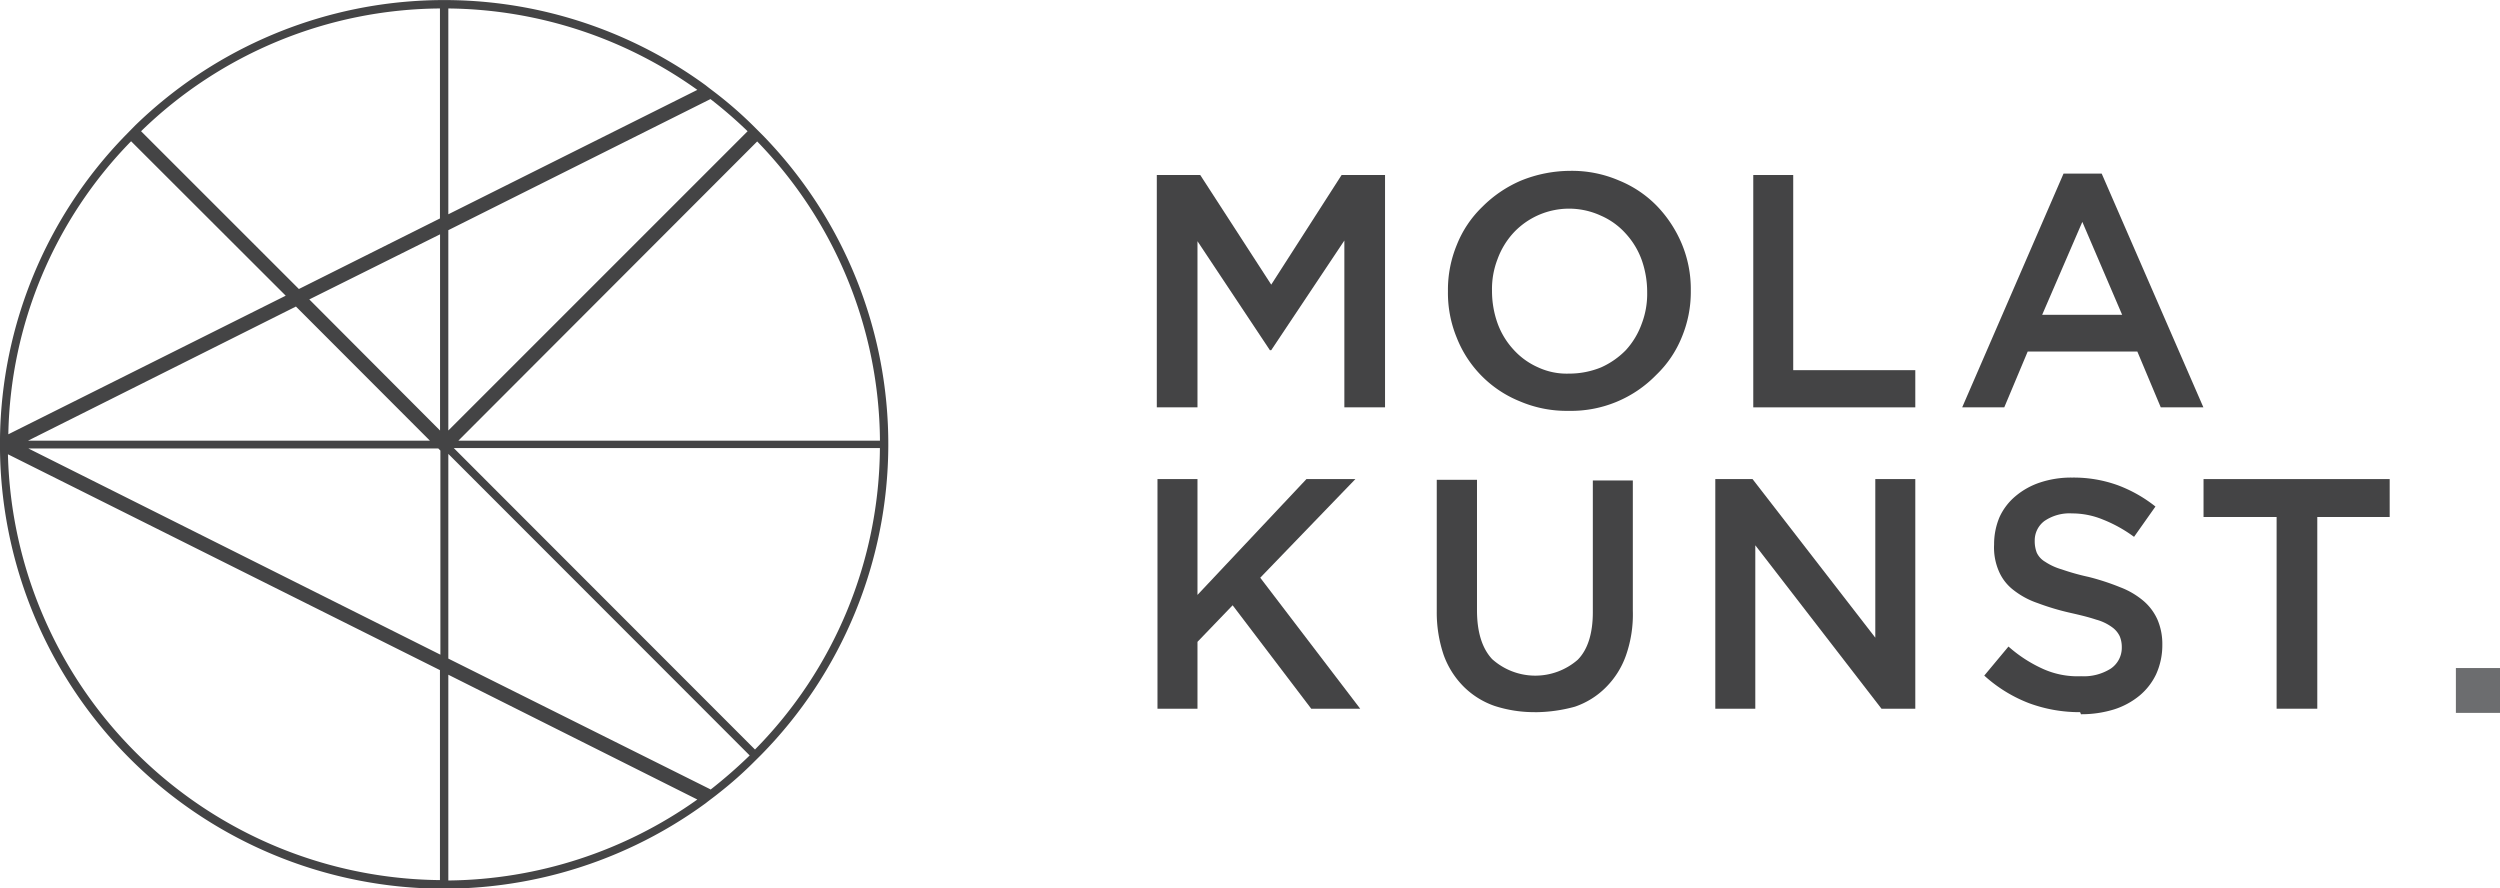 <svg xmlns="http://www.w3.org/2000/svg" viewBox="0 0 516.25 183.47"><defs><style>.cls-1{fill:#6c6d6f;}.cls-2{fill:#444445;}</style></defs><g id="Capa_2" data-name="Capa 2"><g id="Capa_1-2" data-name="Capa 1"><rect class="cls-1" x="507.14" y="137.95" width="9.11" height="9.26"/><polygon class="cls-2" points="239.02 98.93 247.28 98.93 247.28 122.85 269.78 98.93 279.89 98.93 260.24 119.3 280.88 146.35 270.77 146.35 254.54 124.99 247.28 132.54 247.28 146.35 239.02 146.35 239.02 98.93"/><path class="cls-2" d="M316.91,147.06a26.49,26.49,0,0,1-8.26-1.28,16.86,16.86,0,0,1-6.41-4,17.72,17.72,0,0,1-4.13-6.55,27.42,27.42,0,0,1-1.42-9V99.08H305V126c0,4.41,1,7.83,3.13,10.11a13.34,13.34,0,0,0,17.66.14c2.13-2.14,3.13-5.55,3.13-9.83V99.22h8.26v26.91a25.65,25.65,0,0,1-1.43,9.25,17.52,17.52,0,0,1-4.13,6.55,16.58,16.58,0,0,1-6.4,4,31.38,31.38,0,0,1-8.26,1.14"/><polygon class="cls-2" points="354.21 98.93 361.9 98.93 387.25 131.68 387.25 98.93 395.51 98.93 395.51 146.35 388.53 146.35 362.47 112.6 362.47 146.35 354.21 146.35 354.21 98.93"/><path class="cls-2" d="M429.54,147.06A30,30,0,0,1,419,145.21a29.44,29.44,0,0,1-9.25-5.7l5-6a28.09,28.09,0,0,0,7,4.56,17.38,17.38,0,0,0,8,1.57,10.39,10.39,0,0,0,6.12-1.57,5.19,5.19,0,0,0,2.28-4.27v-.14a5.79,5.79,0,0,0-.43-2.28,4.85,4.85,0,0,0-1.56-1.85,9.91,9.91,0,0,0-3.28-1.57c-1.71-.57-3.56-1-5.41-1.42a51.17,51.17,0,0,1-6.69-2,16.85,16.85,0,0,1-5-2.7,9.67,9.67,0,0,1-3-3.85,12.33,12.33,0,0,1-1-5.55v-.14a14.38,14.38,0,0,1,1.14-5.56,12.3,12.3,0,0,1,3.27-4.27,15.31,15.31,0,0,1,5.13-2.85,20.37,20.37,0,0,1,6.55-1,26.82,26.82,0,0,1,9.4,1.56,28.5,28.5,0,0,1,7.83,4.42l-4.42,6.26a28.48,28.48,0,0,0-6.4-3.56,16.7,16.7,0,0,0-6.41-1.28,9.15,9.15,0,0,0-5.7,1.57,5,5,0,0,0-2,4v.14a6.55,6.55,0,0,0,.43,2.42,4.28,4.28,0,0,0,1.71,1.85,12.37,12.37,0,0,0,3.41,1.57,47.91,47.91,0,0,0,5.56,1.56,49.65,49.65,0,0,1,6.55,2.14,16.5,16.5,0,0,1,4.84,2.85,10.93,10.93,0,0,1,2.85,3.84,12.71,12.71,0,0,1,1,5.13v.14a14.49,14.49,0,0,1-1.28,6,13,13,0,0,1-3.42,4.41,15.79,15.79,0,0,1-5.26,2.85,22.8,22.8,0,0,1-6.84,1"/><polygon class="cls-2" points="470.12 106.76 455.03 106.76 455.03 98.93 493.47 98.93 493.47 106.76 478.52 106.76 478.52 146.35 470.12 146.35 470.12 106.76"/><path class="cls-2" d="M323.88,84.84a24.6,24.6,0,0,1-10.11-2,23.4,23.4,0,0,1-12.95-13.1A24.24,24.24,0,0,1,299,60.2v-.14a24.28,24.28,0,0,1,1.85-9.54,22.38,22.38,0,0,1,5.27-7.83,25.34,25.34,0,0,1,8-5.41,27.23,27.23,0,0,1,10.11-2,24.54,24.54,0,0,1,10.11,2,23,23,0,0,1,7.83,5.27,25.52,25.52,0,0,1,5.13,7.83,24.24,24.24,0,0,1,1.85,9.54v.14a24.24,24.24,0,0,1-1.85,9.54A22.38,22.38,0,0,1,342,77.43a24.52,24.52,0,0,1-18.09,7.41m.15-7.69a17.4,17.4,0,0,0,6.55-1.28,16.65,16.65,0,0,0,5.12-3.56A16.11,16.11,0,0,0,339,66.89a17.22,17.22,0,0,0,1.14-6.54V60.2A19.85,19.85,0,0,0,339,53.65a16.17,16.17,0,0,0-3.28-5.41,14.8,14.8,0,0,0-5.12-3.7,15.69,15.69,0,0,0-18.09,3.56,16.3,16.3,0,0,0-3.27,5.41,17.07,17.07,0,0,0-1.14,6.55v.14a19.8,19.8,0,0,0,1.14,6.55,16.1,16.1,0,0,0,3.27,5.41,15,15,0,0,0,5.13,3.71A14.05,14.05,0,0,0,324,77.15"/><polygon class="cls-2" points="238.88 36.14 247.85 36.14 262.51 58.78 277.04 36.14 286.01 36.14 286.01 84.12 277.61 84.12 277.61 49.67 262.51 72.31 262.23 72.31 247.28 49.81 247.28 84.12 238.88 84.12 238.88 36.14"/><polygon class="cls-2" points="362.05 36.14 370.3 36.14 370.3 76.44 395.51 76.44 395.51 84.12 362.05 84.12 362.05 36.14"/><path class="cls-2" d="M426.12,35.85H434L455,84.12H446.2l-4.84-11.53H418.72l-4.84,11.53h-8.69ZM438.22,65,430,45.82,421.71,65Z"/><path class="cls-2" d="M157.57,28l-2.07-2.07a82.45,82.45,0,0,0-7.15-6.29c-.87-.69-1.73-1.3-2.59-2A91.6,91.6,0,0,0,27.93,25.89L25.86,28A91.34,91.34,0,0,0,0,90.54V93a91.66,91.66,0,0,0,145.76,72.84c.86-.69,1.72-1.29,2.59-2a78.93,78.93,0,0,0,7.58-6.73l1.21-1.2A91.46,91.46,0,0,0,157.57,28m-1.21,1.21A89.53,89.53,0,0,1,181.71,91H94.65ZM92.58,1.75A89.82,89.82,0,0,1,144,18.56L92.58,44.25Zm0,45.78,54.13-27.07a93.61,93.61,0,0,1,7.67,6.64L92.58,88.9ZM88.78,91h-83L61.11,63.3ZM63.87,61.83l27-13.44V88.9ZM90.51,92.61l.43.43v42.15L5.86,92.61Zm.34-90.86V45.11L61.72,59.68,29.13,27.1A89.34,89.34,0,0,1,90.85,1.75M27.07,29.17,59,61.06,1.72,89.68A88.88,88.88,0,0,1,27.07,29.17M1.64,93.81l89.21,44.57v43.36A90.1,90.1,0,0,1,1.64,93.81m90.94,88V139.33L144,165.1a90.25,90.25,0,0,1-51.46,16.72M146.71,163,92.58,136V93.73L154.81,156a100.92,100.92,0,0,1-8.1,7.07m9.22-8.27L93.7,92.52h88a89.38,89.38,0,0,1-25.78,62.24"/></g></g></svg>